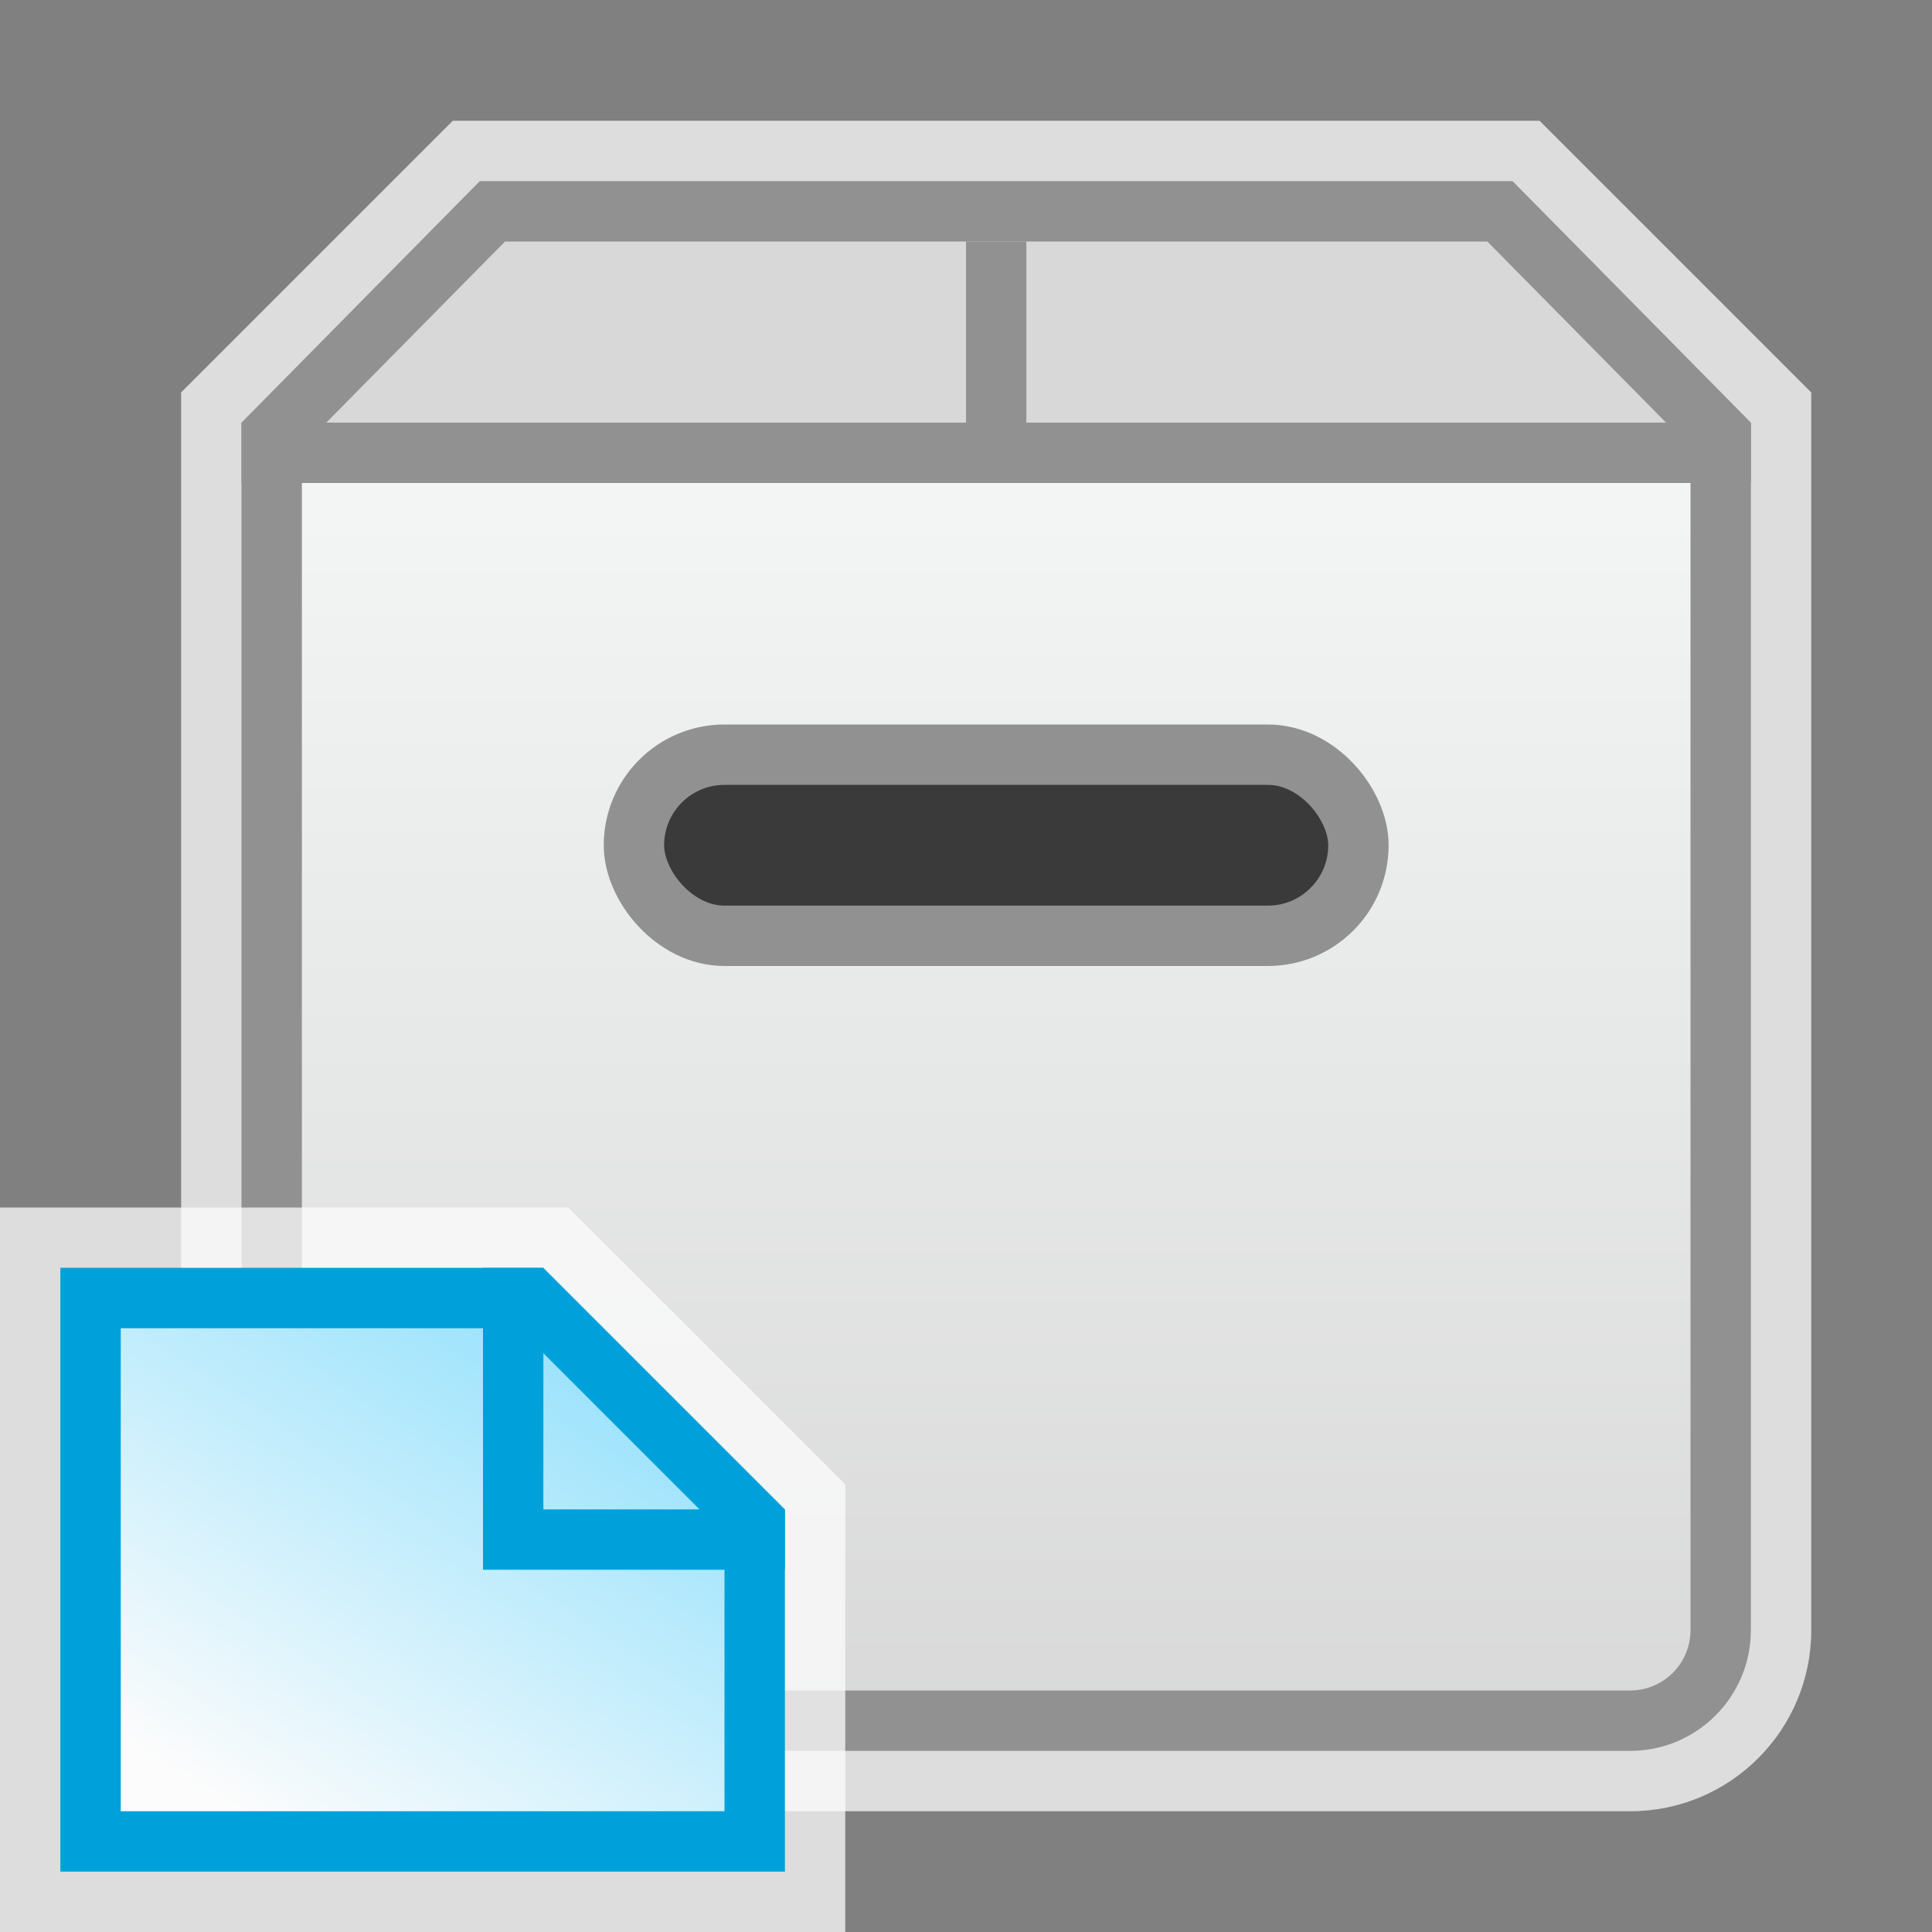 <svg width="32" height="32" viewBox="0 0 32 32" fill="none" xmlns="http://www.w3.org/2000/svg">
<rect x="0" y="0" width="32" height="32" fill="#808080" stroke="none"/>
<g clip-path="url(#clip0_2113_16004)">
<path d="M7.5 2H25.5L30 6.5V27C30 28.657 28.657 30 27 30H6C4.343 30 3 28.657 3 27V6.5L7.5 2Z" fill="#FCFCFC" fill-opacity="0.75"/>
<path d="M4.5 7.5H28.5V27C28.5 27.828 27.828 28.5 27 28.5H6C5.172 28.5 4.5 27.828 4.5 27V7.5Z" fill="url(#paint0_linear_2113_16004)" stroke="#919191"/>
<path d="M4.5 7.205L8.156 3.5H24.844L28.5 7.205V7.5H4.5V7.205Z" fill="#D8D8D8" stroke="#919191"/>
<path d="M16 4H17V8H16V4Z" fill="#919191"/>
<rect x="10.5" y="12.5" width="12" height="3" rx="1.5" fill="#3A3A3A" stroke="#919191"/>
<g clip-path="url(#clip1_2113_16004)">
<path d="M1 21H9L13 25V31H1V21Z" fill="#FCFCFC" fill-opacity="0.75"/>
<path d="M1 20.5H0.5V21V31V31.5H1H13H13.5V31V25V24.793L13.354 24.646L9.354 20.646L9.207 20.5H9H1Z" stroke="#FCFCFC" stroke-opacity="0.75"/>
<path d="M1.5 21.5H8.793L12.5 25.207V30.5H1.5V21.5Z" fill="url(#paint1_linear_2113_16004)" stroke="#00A1DB"/>
<path d="M8 21H9V25H13V26H8V21Z" fill="#00A1DB"/>
</g>
</g>
<defs>
<linearGradient id="paint0_linear_2113_16004" x1="16.5" y1="7" x2="16.5" y2="29" gradientUnits="userSpaceOnUse">
<stop stop-color="#F4F7F6"/>
<stop offset="1" stop-color="#D8D8D8"/>
</linearGradient>
<linearGradient id="paint1_linear_2113_16004" x1="10.667" y1="22.389" x2="5.173" y2="30.865" gradientUnits="userSpaceOnUse">
<stop stop-color="#94E1FC"/>
<stop offset="1" stop-color="#FCFCFC"/>
</linearGradient>
<clipPath id="clip0_2113_16004">
<rect width="32" height="32" fill="white"/>
</clipPath>
<clipPath id="clip1_2113_16004">
<rect width="14" height="12" fill="white" transform="translate(0 20)"/>
</clipPath>
</defs>
</svg>
